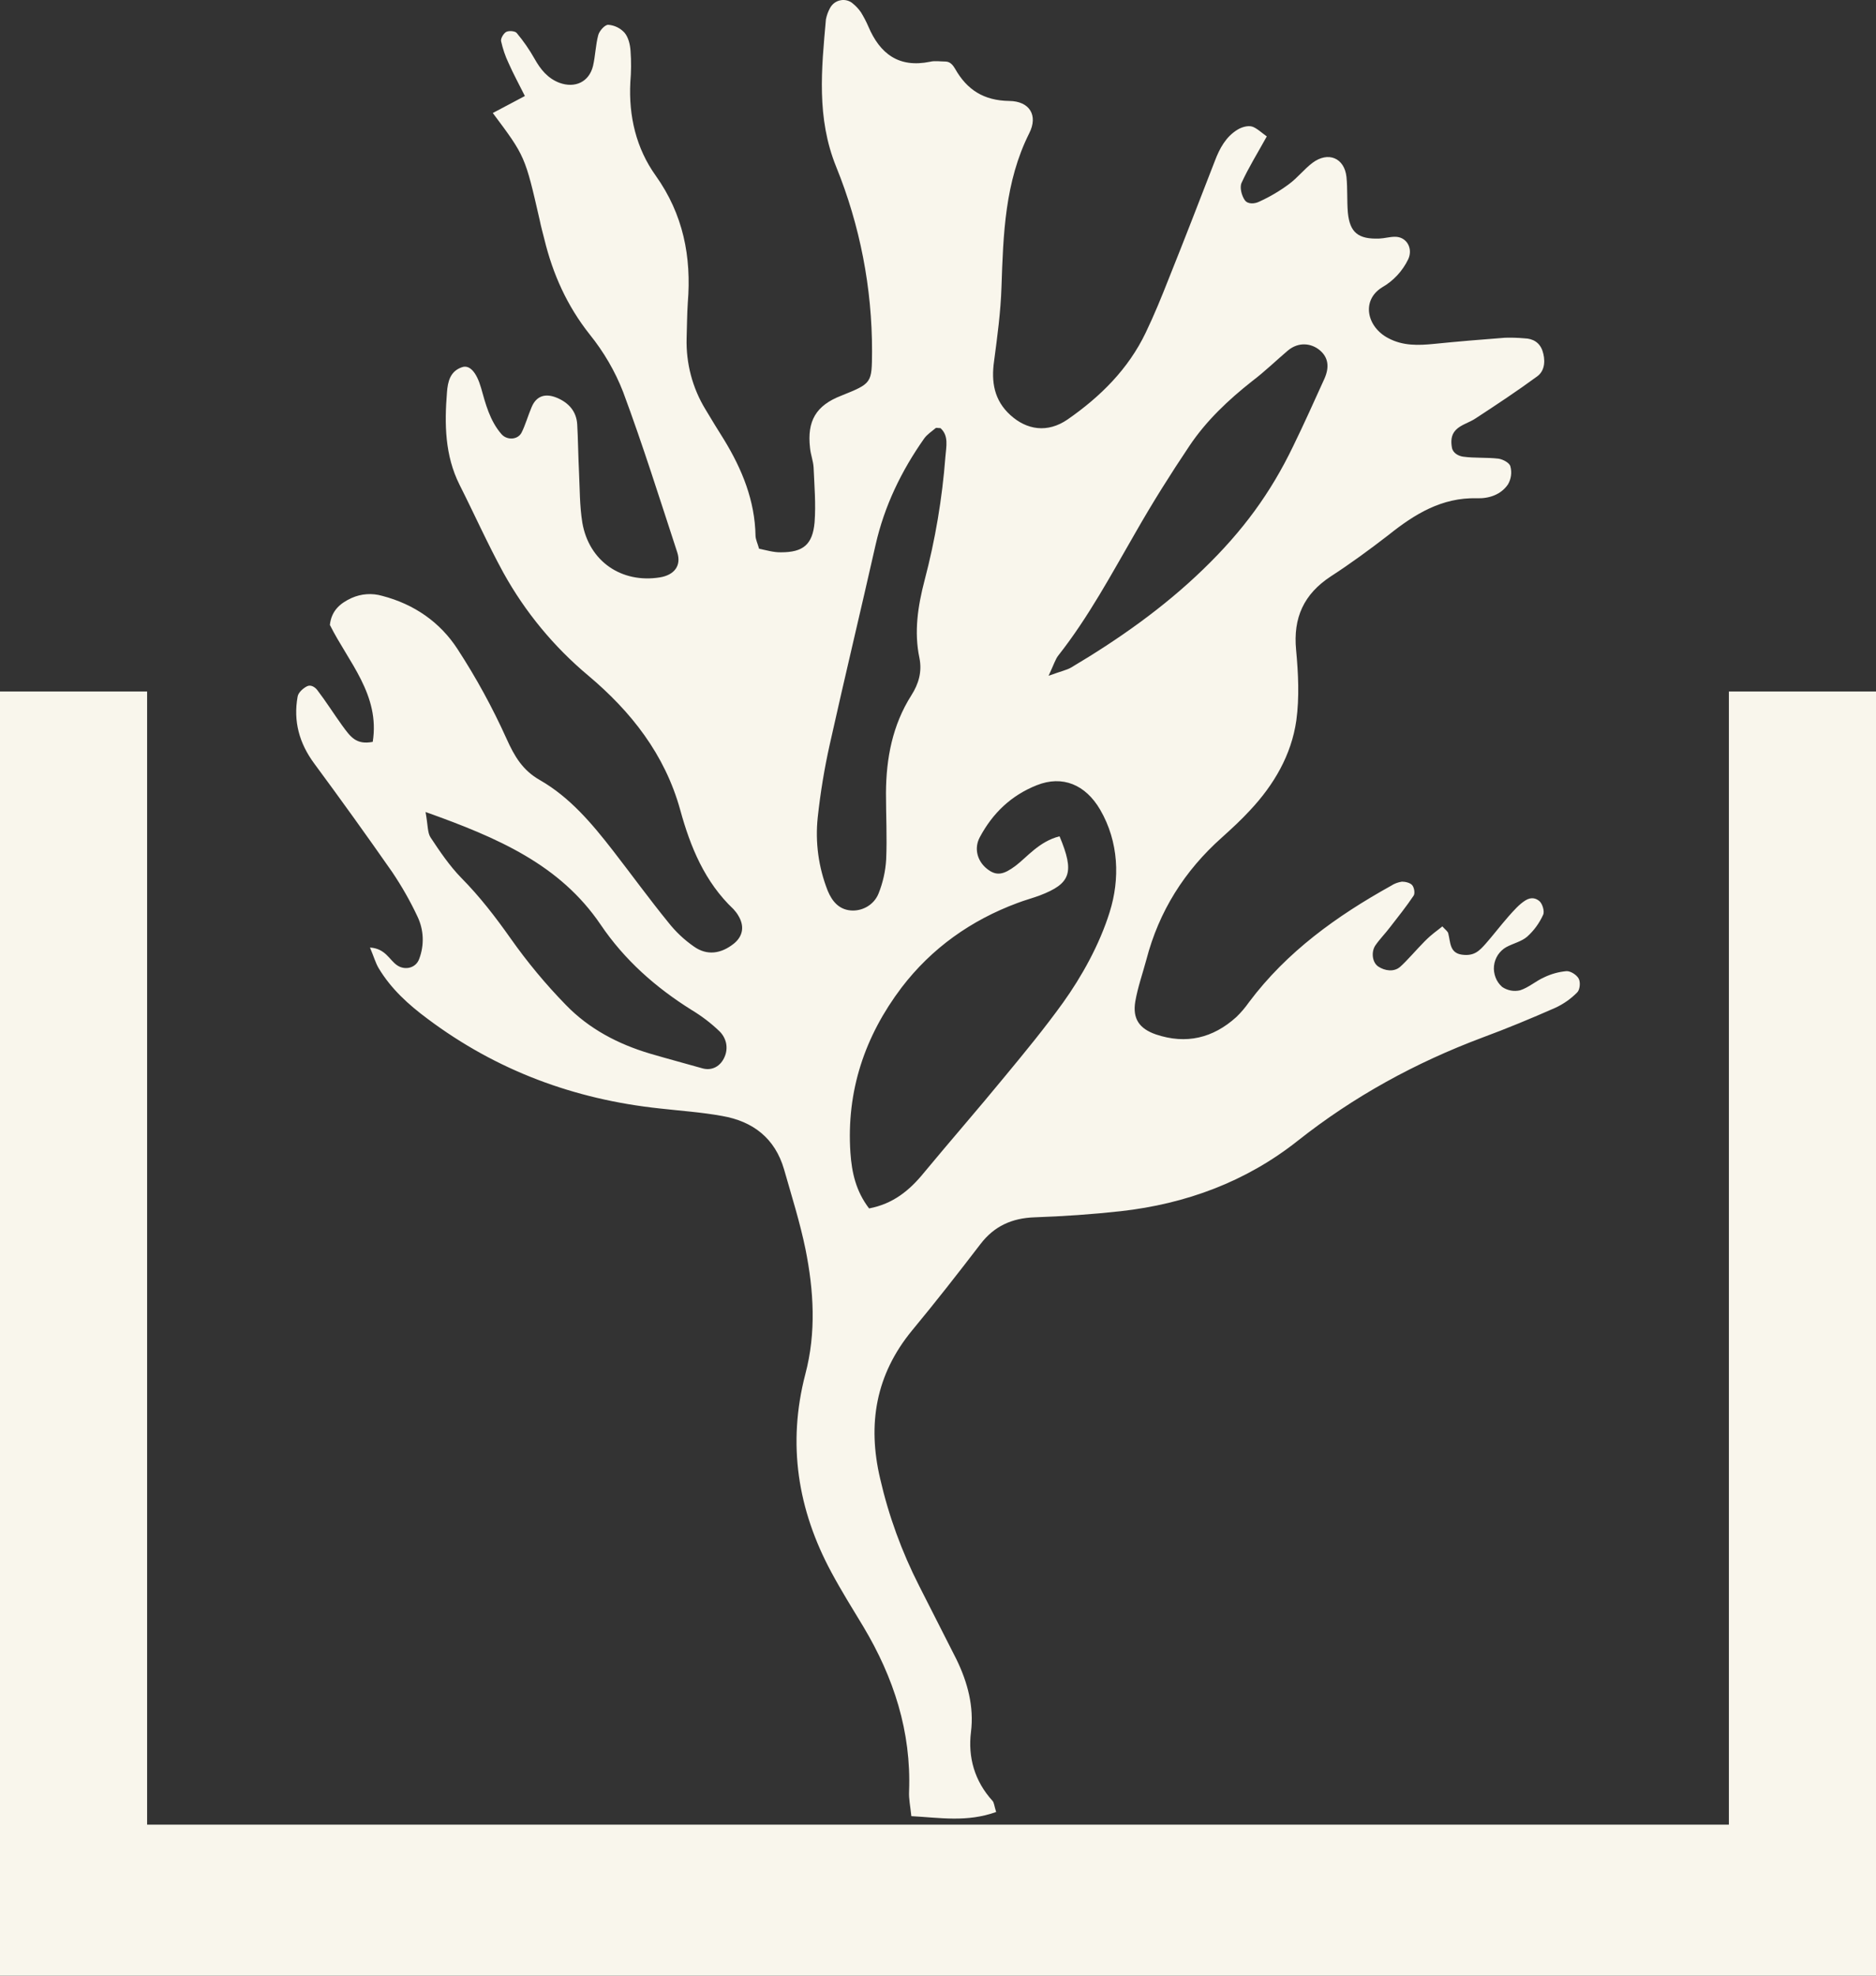 <svg width="19" height="20" viewBox="0 0 19 20" fill="none" xmlns="http://www.w3.org/2000/svg">
<rect x="0" y="0" width="19" height="20" fill="#333333" stroke="none"/>
<path fill-rule="evenodd" clip-rule="evenodd" d="M0 7H1.49V18.471H17.51V7H19V20H0V7Z" fill="#F9F6EC"/>
<path d="M10.089 18.343C9.792 18.449 9.523 18.401 9.23 18.385C9.22 18.285 9.203 18.21 9.207 18.134C9.23 17.529 9.051 16.98 8.744 16.467C8.634 16.285 8.521 16.104 8.421 15.918C8.078 15.283 7.973 14.616 8.156 13.912C8.268 13.49 8.242 13.065 8.158 12.646C8.102 12.373 8.017 12.105 7.941 11.838C7.849 11.522 7.626 11.351 7.313 11.297C7.104 11.259 6.893 11.245 6.681 11.221C5.816 11.129 5.029 10.837 4.331 10.314C4.138 10.171 3.961 10.011 3.835 9.801C3.803 9.747 3.787 9.686 3.747 9.592C3.905 9.602 3.943 9.718 4.021 9.771C4.098 9.825 4.212 9.803 4.246 9.706C4.272 9.637 4.284 9.564 4.281 9.49C4.278 9.417 4.26 9.345 4.228 9.278C4.155 9.122 4.069 8.972 3.973 8.829C3.714 8.458 3.45 8.091 3.181 7.727C3.03 7.522 2.97 7.3 3.014 7.053C3.02 7.011 3.07 6.967 3.11 6.947C3.15 6.927 3.193 6.959 3.213 6.985C3.301 7.1 3.379 7.224 3.464 7.342C3.55 7.46 3.606 7.542 3.775 7.51C3.851 7.033 3.526 6.699 3.341 6.326C3.357 6.18 3.447 6.106 3.56 6.054C3.658 6.01 3.768 6.002 3.871 6.032C4.194 6.116 4.457 6.298 4.634 6.571C4.823 6.861 4.989 7.165 5.131 7.48C5.21 7.655 5.292 7.797 5.468 7.897C5.772 8.071 5.996 8.338 6.209 8.612C6.396 8.853 6.576 9.101 6.769 9.338C6.843 9.432 6.93 9.514 7.028 9.582C7.16 9.676 7.303 9.656 7.433 9.552C7.526 9.476 7.542 9.374 7.477 9.268C7.464 9.245 7.447 9.224 7.429 9.204C7.138 8.929 6.992 8.574 6.889 8.198C6.733 7.635 6.39 7.202 5.958 6.839C5.61 6.548 5.319 6.196 5.099 5.799C4.939 5.507 4.804 5.204 4.654 4.907C4.505 4.609 4.501 4.292 4.527 3.97C4.535 3.864 4.559 3.757 4.68 3.717C4.756 3.691 4.826 3.767 4.872 3.926C4.917 4.086 4.961 4.26 5.079 4.395C5.135 4.459 5.244 4.453 5.282 4.38C5.32 4.306 5.348 4.206 5.384 4.122C5.432 4.006 5.525 3.978 5.643 4.028C5.76 4.078 5.838 4.164 5.846 4.296C5.854 4.427 5.856 4.615 5.864 4.775C5.872 4.934 5.87 5.122 5.898 5.292C5.966 5.683 6.295 5.907 6.683 5.845C6.829 5.821 6.903 5.727 6.859 5.591C6.681 5.048 6.51 4.503 6.311 3.968C6.229 3.757 6.114 3.561 5.972 3.385C5.743 3.096 5.599 2.775 5.513 2.421C5.497 2.357 5.479 2.293 5.466 2.228C5.318 1.581 5.318 1.581 4.991 1.144L5.316 0.972C5.254 0.848 5.198 0.746 5.151 0.639C5.117 0.568 5.092 0.493 5.075 0.417C5.069 0.389 5.101 0.337 5.127 0.323C5.153 0.309 5.218 0.313 5.234 0.335C5.302 0.416 5.362 0.503 5.414 0.595C5.473 0.7 5.545 0.792 5.665 0.838C5.824 0.896 5.966 0.83 6.006 0.668C6.03 0.565 6.032 0.457 6.059 0.355C6.071 0.311 6.127 0.249 6.161 0.251C6.224 0.256 6.282 0.284 6.325 0.331C6.364 0.377 6.382 0.451 6.386 0.515C6.394 0.62 6.393 0.727 6.384 0.832C6.366 1.177 6.444 1.503 6.641 1.778C6.92 2.17 7.004 2.599 6.966 3.064C6.958 3.184 6.958 3.304 6.954 3.423C6.947 3.678 7.013 3.929 7.146 4.146C7.207 4.248 7.269 4.35 7.333 4.451C7.516 4.751 7.646 5.068 7.652 5.426C7.654 5.463 7.672 5.499 7.688 5.555C7.76 5.569 7.835 5.593 7.911 5.591C8.134 5.591 8.23 5.513 8.25 5.288C8.264 5.104 8.248 4.917 8.24 4.731C8.236 4.665 8.21 4.601 8.204 4.535C8.172 4.26 8.266 4.104 8.519 4.006C8.832 3.88 8.83 3.88 8.832 3.557C8.833 2.917 8.71 2.282 8.469 1.689C8.268 1.193 8.32 0.698 8.365 0.195C8.373 0.156 8.386 0.119 8.405 0.084C8.416 0.063 8.431 0.045 8.449 0.031C8.468 0.017 8.489 0.007 8.512 0.003C8.534 -0.002 8.558 -0.001 8.58 0.005C8.602 0.011 8.623 0.022 8.64 0.038C8.671 0.063 8.698 0.093 8.72 0.125C8.748 0.171 8.773 0.218 8.794 0.267C8.912 0.545 9.103 0.69 9.42 0.625C9.47 0.613 9.523 0.623 9.575 0.623C9.627 0.623 9.655 0.666 9.673 0.696C9.794 0.91 9.964 1.018 10.221 1.022C10.428 1.024 10.516 1.168 10.424 1.349C10.177 1.842 10.161 2.371 10.143 2.904C10.135 3.156 10.101 3.407 10.068 3.655C10.038 3.866 10.068 4.052 10.233 4.202C10.398 4.352 10.608 4.387 10.813 4.246C11.144 4.016 11.427 3.737 11.604 3.367C11.69 3.188 11.766 3.002 11.839 2.816C11.997 2.423 12.15 2.026 12.304 1.629C12.352 1.503 12.415 1.385 12.533 1.313C12.575 1.287 12.637 1.269 12.68 1.281C12.724 1.293 12.782 1.347 12.83 1.381C12.736 1.551 12.645 1.697 12.575 1.85C12.553 1.896 12.575 1.98 12.607 2.026C12.639 2.072 12.712 2.062 12.752 2.042C12.86 1.993 12.962 1.933 13.057 1.862C13.143 1.798 13.209 1.712 13.292 1.649C13.452 1.529 13.617 1.599 13.637 1.792C13.649 1.912 13.641 2.032 13.651 2.152C13.671 2.355 13.757 2.423 13.97 2.415C14.022 2.413 14.074 2.397 14.127 2.397C14.245 2.395 14.313 2.513 14.263 2.623C14.205 2.744 14.112 2.844 13.996 2.91C13.783 3.044 13.846 3.312 14.06 3.423C14.209 3.503 14.367 3.497 14.526 3.481C14.765 3.457 15.002 3.437 15.242 3.419C15.307 3.417 15.373 3.419 15.439 3.425C15.528 3.427 15.594 3.469 15.622 3.551C15.65 3.633 15.654 3.747 15.57 3.809C15.367 3.958 15.158 4.096 14.947 4.234C14.883 4.278 14.797 4.298 14.745 4.352C14.693 4.405 14.695 4.473 14.705 4.531C14.715 4.589 14.775 4.617 14.819 4.623C14.937 4.639 15.056 4.629 15.176 4.643C15.22 4.649 15.289 4.685 15.297 4.721C15.314 4.782 15.305 4.848 15.273 4.903C15.202 5.008 15.08 5.048 14.959 5.044C14.602 5.034 14.325 5.206 14.06 5.418C13.872 5.563 13.679 5.705 13.478 5.835C13.205 6.014 13.095 6.254 13.127 6.581C13.149 6.817 13.161 7.06 13.129 7.294C13.079 7.643 12.902 7.945 12.661 8.202C12.571 8.3 12.473 8.39 12.373 8.48C11.997 8.815 11.738 9.224 11.61 9.716C11.572 9.857 11.523 9.995 11.498 10.139C11.469 10.314 11.54 10.414 11.708 10.472C12.013 10.574 12.284 10.51 12.521 10.296C12.569 10.25 12.612 10.199 12.65 10.145C13.033 9.634 13.539 9.272 14.088 8.967C14.121 8.945 14.159 8.931 14.199 8.925C14.235 8.925 14.283 8.937 14.303 8.961C14.323 8.985 14.333 9.043 14.317 9.067C14.243 9.177 14.161 9.28 14.08 9.384C14.032 9.448 13.974 9.506 13.93 9.57C13.886 9.634 13.896 9.743 13.96 9.785C14.024 9.827 14.117 9.843 14.181 9.787C14.245 9.731 14.345 9.614 14.428 9.53C14.512 9.446 14.546 9.43 14.608 9.378C14.638 9.412 14.664 9.428 14.668 9.45C14.691 9.536 14.68 9.646 14.805 9.664C14.931 9.682 14.984 9.624 15.048 9.552C15.112 9.48 15.2 9.366 15.279 9.276C15.331 9.218 15.385 9.155 15.449 9.115C15.513 9.075 15.562 9.097 15.592 9.123C15.622 9.149 15.646 9.228 15.628 9.262C15.59 9.346 15.535 9.421 15.467 9.482C15.409 9.532 15.325 9.55 15.255 9.588C15.221 9.607 15.192 9.635 15.17 9.668C15.149 9.701 15.135 9.739 15.131 9.779C15.127 9.818 15.133 9.858 15.147 9.895C15.161 9.932 15.184 9.965 15.214 9.991C15.24 10.009 15.27 10.021 15.301 10.027C15.332 10.033 15.364 10.032 15.395 10.025C15.483 9.997 15.554 9.931 15.64 9.893C15.711 9.859 15.787 9.838 15.865 9.831C15.907 9.829 15.969 9.869 15.989 9.907C16.009 9.945 16.001 10.021 15.973 10.047C15.909 10.112 15.833 10.165 15.75 10.203C15.507 10.31 15.261 10.412 15.012 10.504C14.335 10.758 13.711 11.099 13.141 11.55C12.619 11.963 12.011 12.187 11.351 12.261C11.06 12.293 10.769 12.313 10.478 12.323C10.249 12.331 10.069 12.412 9.93 12.594C9.703 12.89 9.474 13.183 9.236 13.47C8.87 13.916 8.784 14.415 8.914 14.968C9 15.344 9.133 15.708 9.308 16.052L9.687 16.798C9.8 17.03 9.866 17.277 9.834 17.533C9.802 17.788 9.87 18.03 10.052 18.23C10.068 18.247 10.069 18.279 10.089 18.343ZM10.731 8.466C10.885 8.833 10.845 8.945 10.53 9.065C10.454 9.093 10.378 9.113 10.305 9.141C9.834 9.316 9.436 9.598 9.131 9.997C8.758 10.49 8.571 11.045 8.613 11.67C8.627 11.87 8.668 12.057 8.802 12.233C9.045 12.187 9.212 12.051 9.358 11.871C9.629 11.544 9.908 11.225 10.177 10.897C10.38 10.652 10.582 10.406 10.767 10.149C10.952 9.891 11.136 9.564 11.239 9.232C11.343 8.901 11.333 8.524 11.142 8.196C10.994 7.943 10.761 7.845 10.5 7.949C10.239 8.053 10.054 8.232 9.924 8.474C9.862 8.588 9.898 8.717 9.996 8.795C10.093 8.873 10.167 8.853 10.285 8.765C10.402 8.677 10.524 8.518 10.731 8.466ZM9.525 4.334C9.499 4.334 9.482 4.328 9.476 4.334C9.436 4.368 9.39 4.397 9.36 4.439C9.129 4.767 8.957 5.122 8.868 5.515C8.716 6.188 8.555 6.857 8.405 7.53C8.35 7.775 8.309 8.024 8.282 8.274C8.255 8.526 8.29 8.781 8.383 9.017C8.427 9.123 8.495 9.204 8.611 9.216C8.726 9.228 8.85 9.165 8.898 9.045C8.942 8.935 8.968 8.819 8.975 8.701C8.985 8.478 8.973 8.252 8.973 8.027C8.975 7.675 9.039 7.34 9.23 7.039C9.304 6.923 9.34 6.801 9.312 6.661C9.256 6.396 9.296 6.136 9.364 5.875C9.472 5.465 9.543 5.046 9.575 4.623C9.583 4.521 9.611 4.411 9.525 4.334ZM10.62 6.841C10.751 6.793 10.805 6.783 10.849 6.757C11.329 6.472 11.784 6.152 12.186 5.763C12.589 5.374 12.87 4.988 13.097 4.517C13.207 4.292 13.31 4.062 13.414 3.833C13.468 3.711 13.45 3.615 13.366 3.545C13.282 3.475 13.153 3.457 13.043 3.549C12.934 3.641 12.808 3.763 12.682 3.858C12.441 4.048 12.218 4.258 12.047 4.513C11.855 4.799 11.672 5.09 11.501 5.39C11.255 5.815 11.024 6.248 10.719 6.635C10.689 6.673 10.675 6.723 10.62 6.841ZM4.31 8.22C4.335 8.358 4.329 8.43 4.361 8.478C4.455 8.62 4.553 8.765 4.672 8.887C4.86 9.077 5.019 9.284 5.173 9.502C5.341 9.74 5.527 9.964 5.731 10.173C5.966 10.416 6.261 10.57 6.584 10.666C6.761 10.718 6.938 10.765 7.118 10.816C7.213 10.841 7.299 10.793 7.339 10.698C7.358 10.655 7.363 10.607 7.354 10.561C7.344 10.515 7.321 10.473 7.287 10.44C7.202 10.358 7.107 10.286 7.006 10.225C6.641 9.997 6.325 9.718 6.083 9.36C5.671 8.753 5.045 8.482 4.31 8.22Z" fill="#F9F6EC"/>
</svg>
